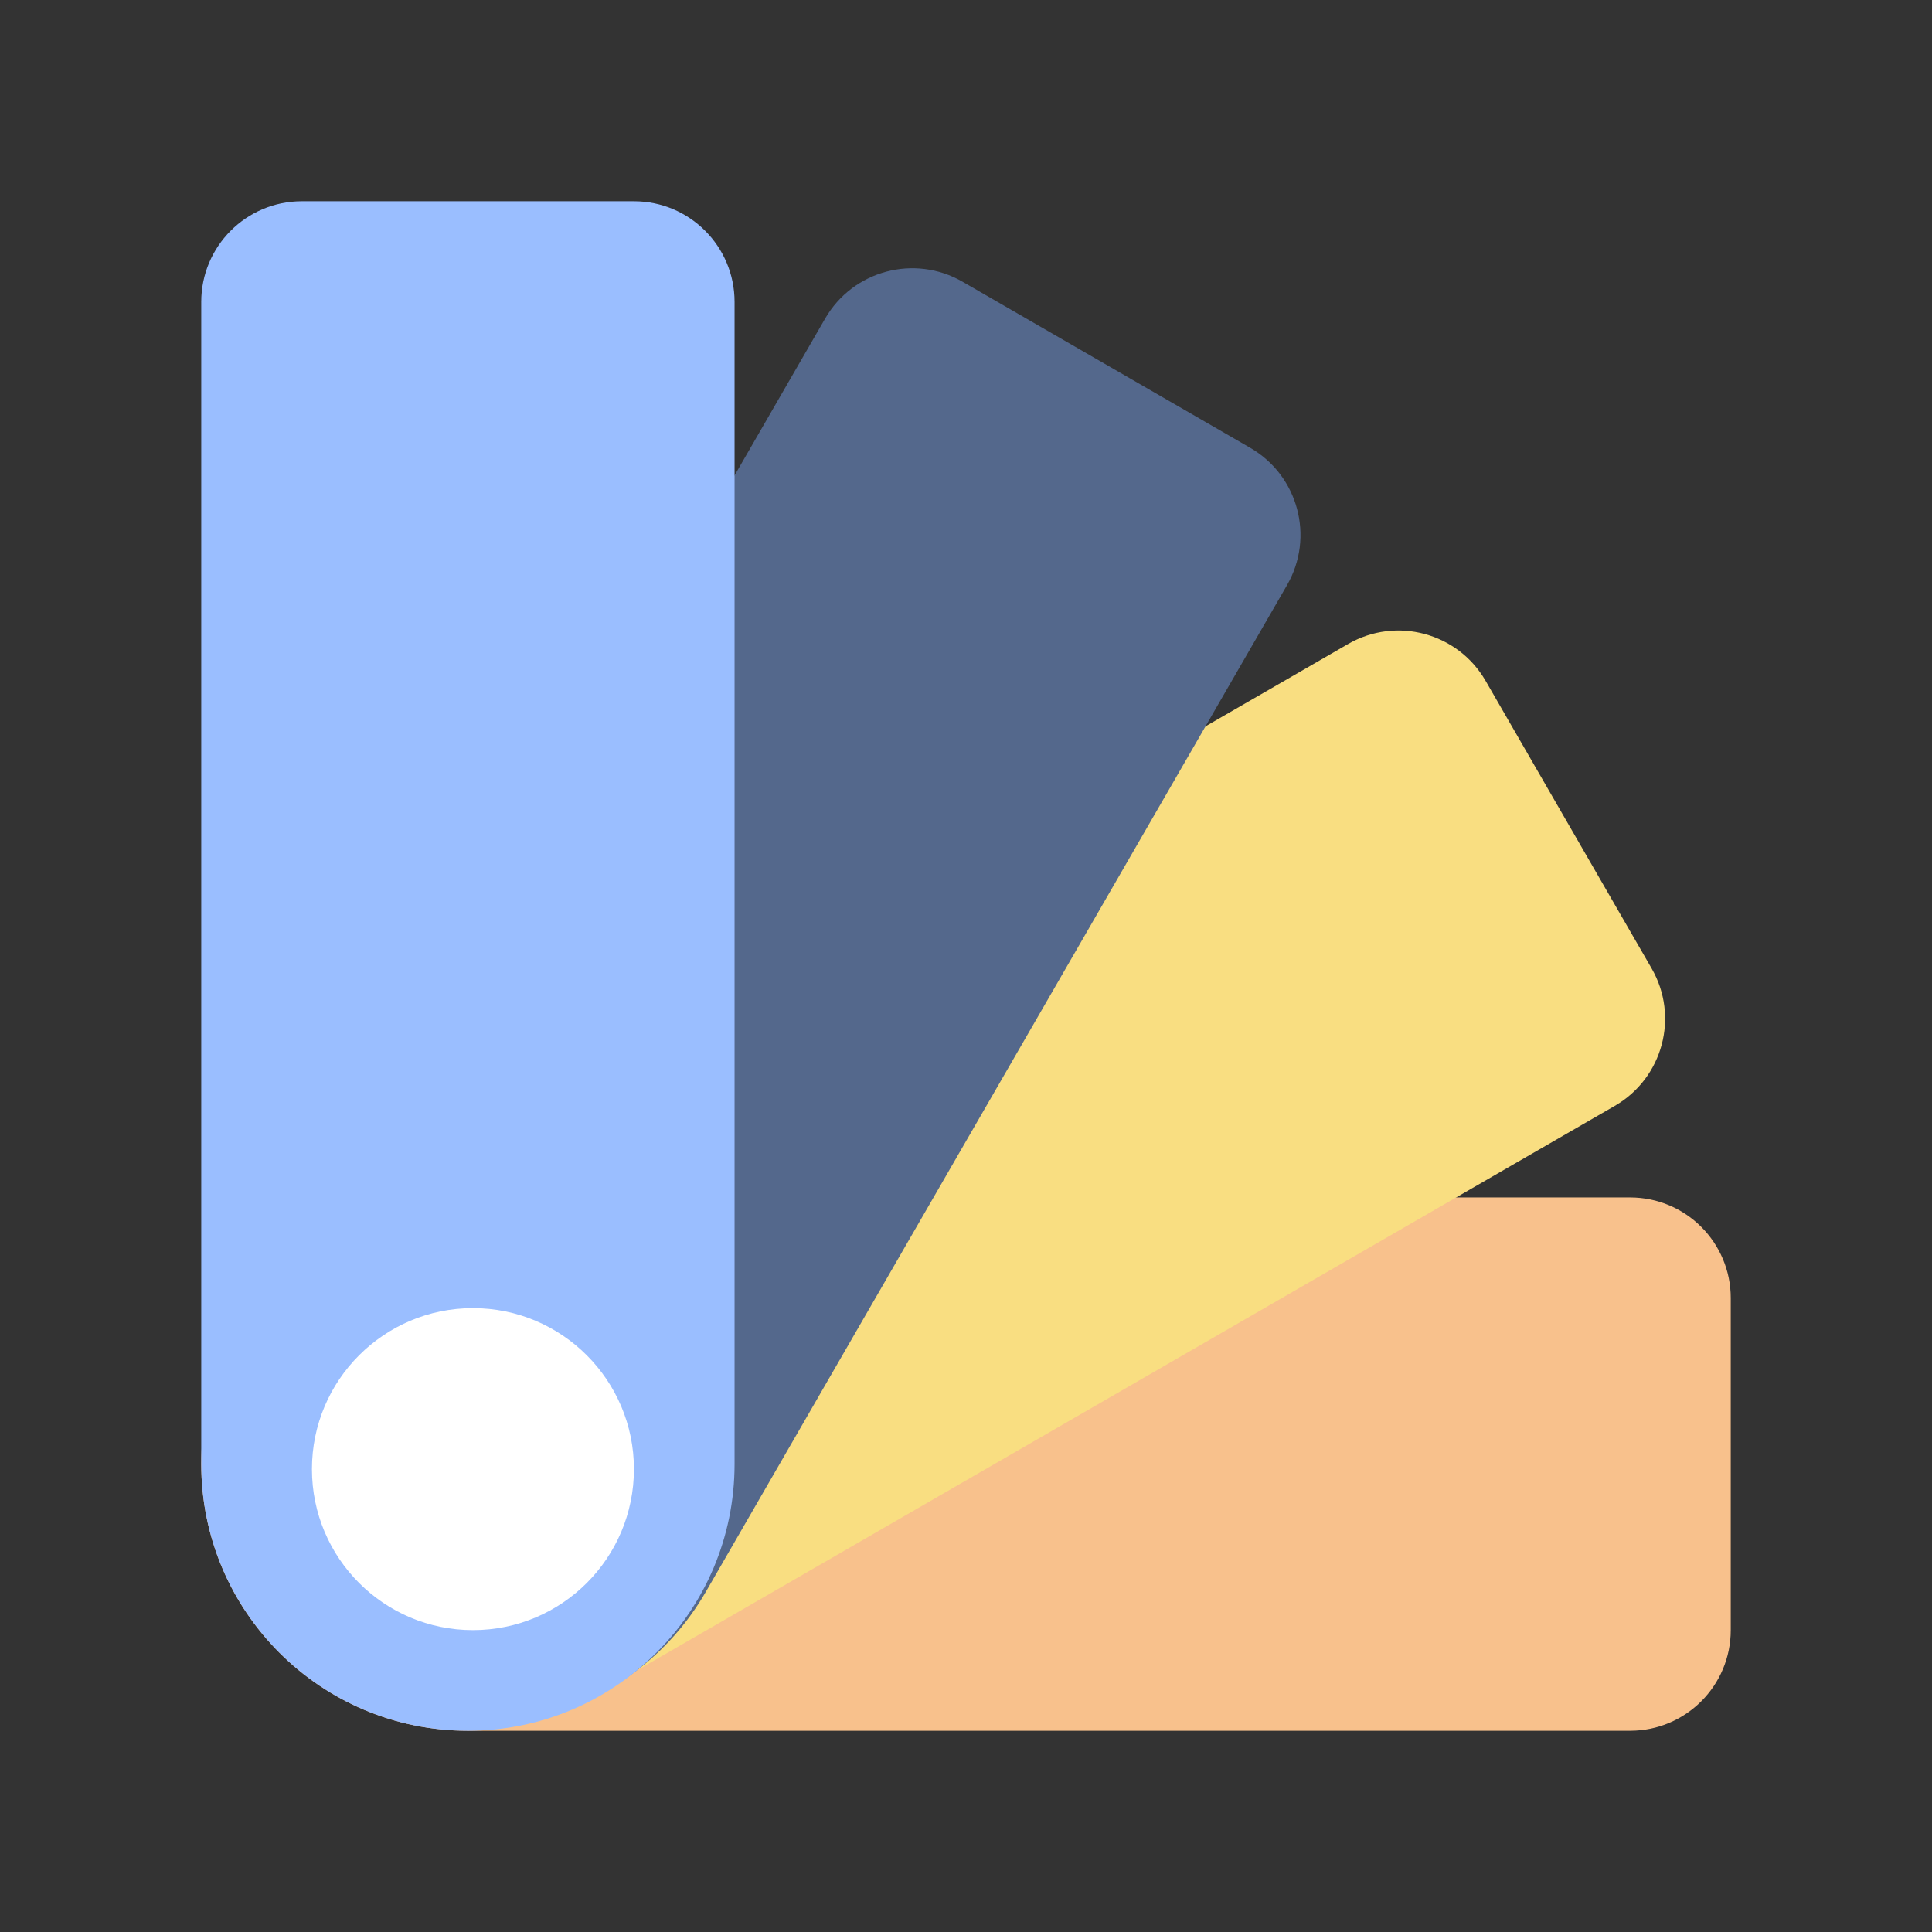 <svg xmlns="http://www.w3.org/2000/svg" width="192" height="192" fill="none"><rect width="100%" height="100%" fill="#333333" stroke="none"/><path fill="#F8C18C" d="M162 119c5.523 0 10 4.477 10 10v33c0 5.523-4.477 10-10 10H46.5C31.864 172 20 160.136 20 145.5S31.864 119 46.5 119H162Z"/><path fill="#F9DE81" d="M133.975 64c4.783-2.761 10.899-1.123 13.661 3.66l16.5 28.58c2.761 4.782 1.122 10.898-3.661 13.659L60.45 167.649c-12.675 7.318-28.882 2.975-36.2-9.699-7.318-12.675-2.975-28.882 9.7-36.2L133.975 64Z"/><path fill="#54688C" d="M82 31.66c2.761-4.783 8.877-6.421 13.66-3.66l28.579 16.5c4.783 2.761 6.422 8.877 3.66 13.66l-57.75 100.026c-7.317 12.675-23.525 17.018-36.2 9.7-12.674-7.318-17.017-23.525-9.699-36.2L82 31.66Z"/><path fill="#9ABEFF" d="M20 30c0-5.523 4.477-10 10-10h33c5.523 0 10 4.477 10 10v115.5c0 14.636-11.864 26.5-26.5 26.5S20 160.136 20 145.5V30Z"/><path fill="#fff" fill-rule="evenodd" d="M47 162c8.837 0 16-7.163 16-16s-7.163-16-16-16-16 7.163-16 16 7.163 16 16 16Z" clip-rule="evenodd"/></svg>